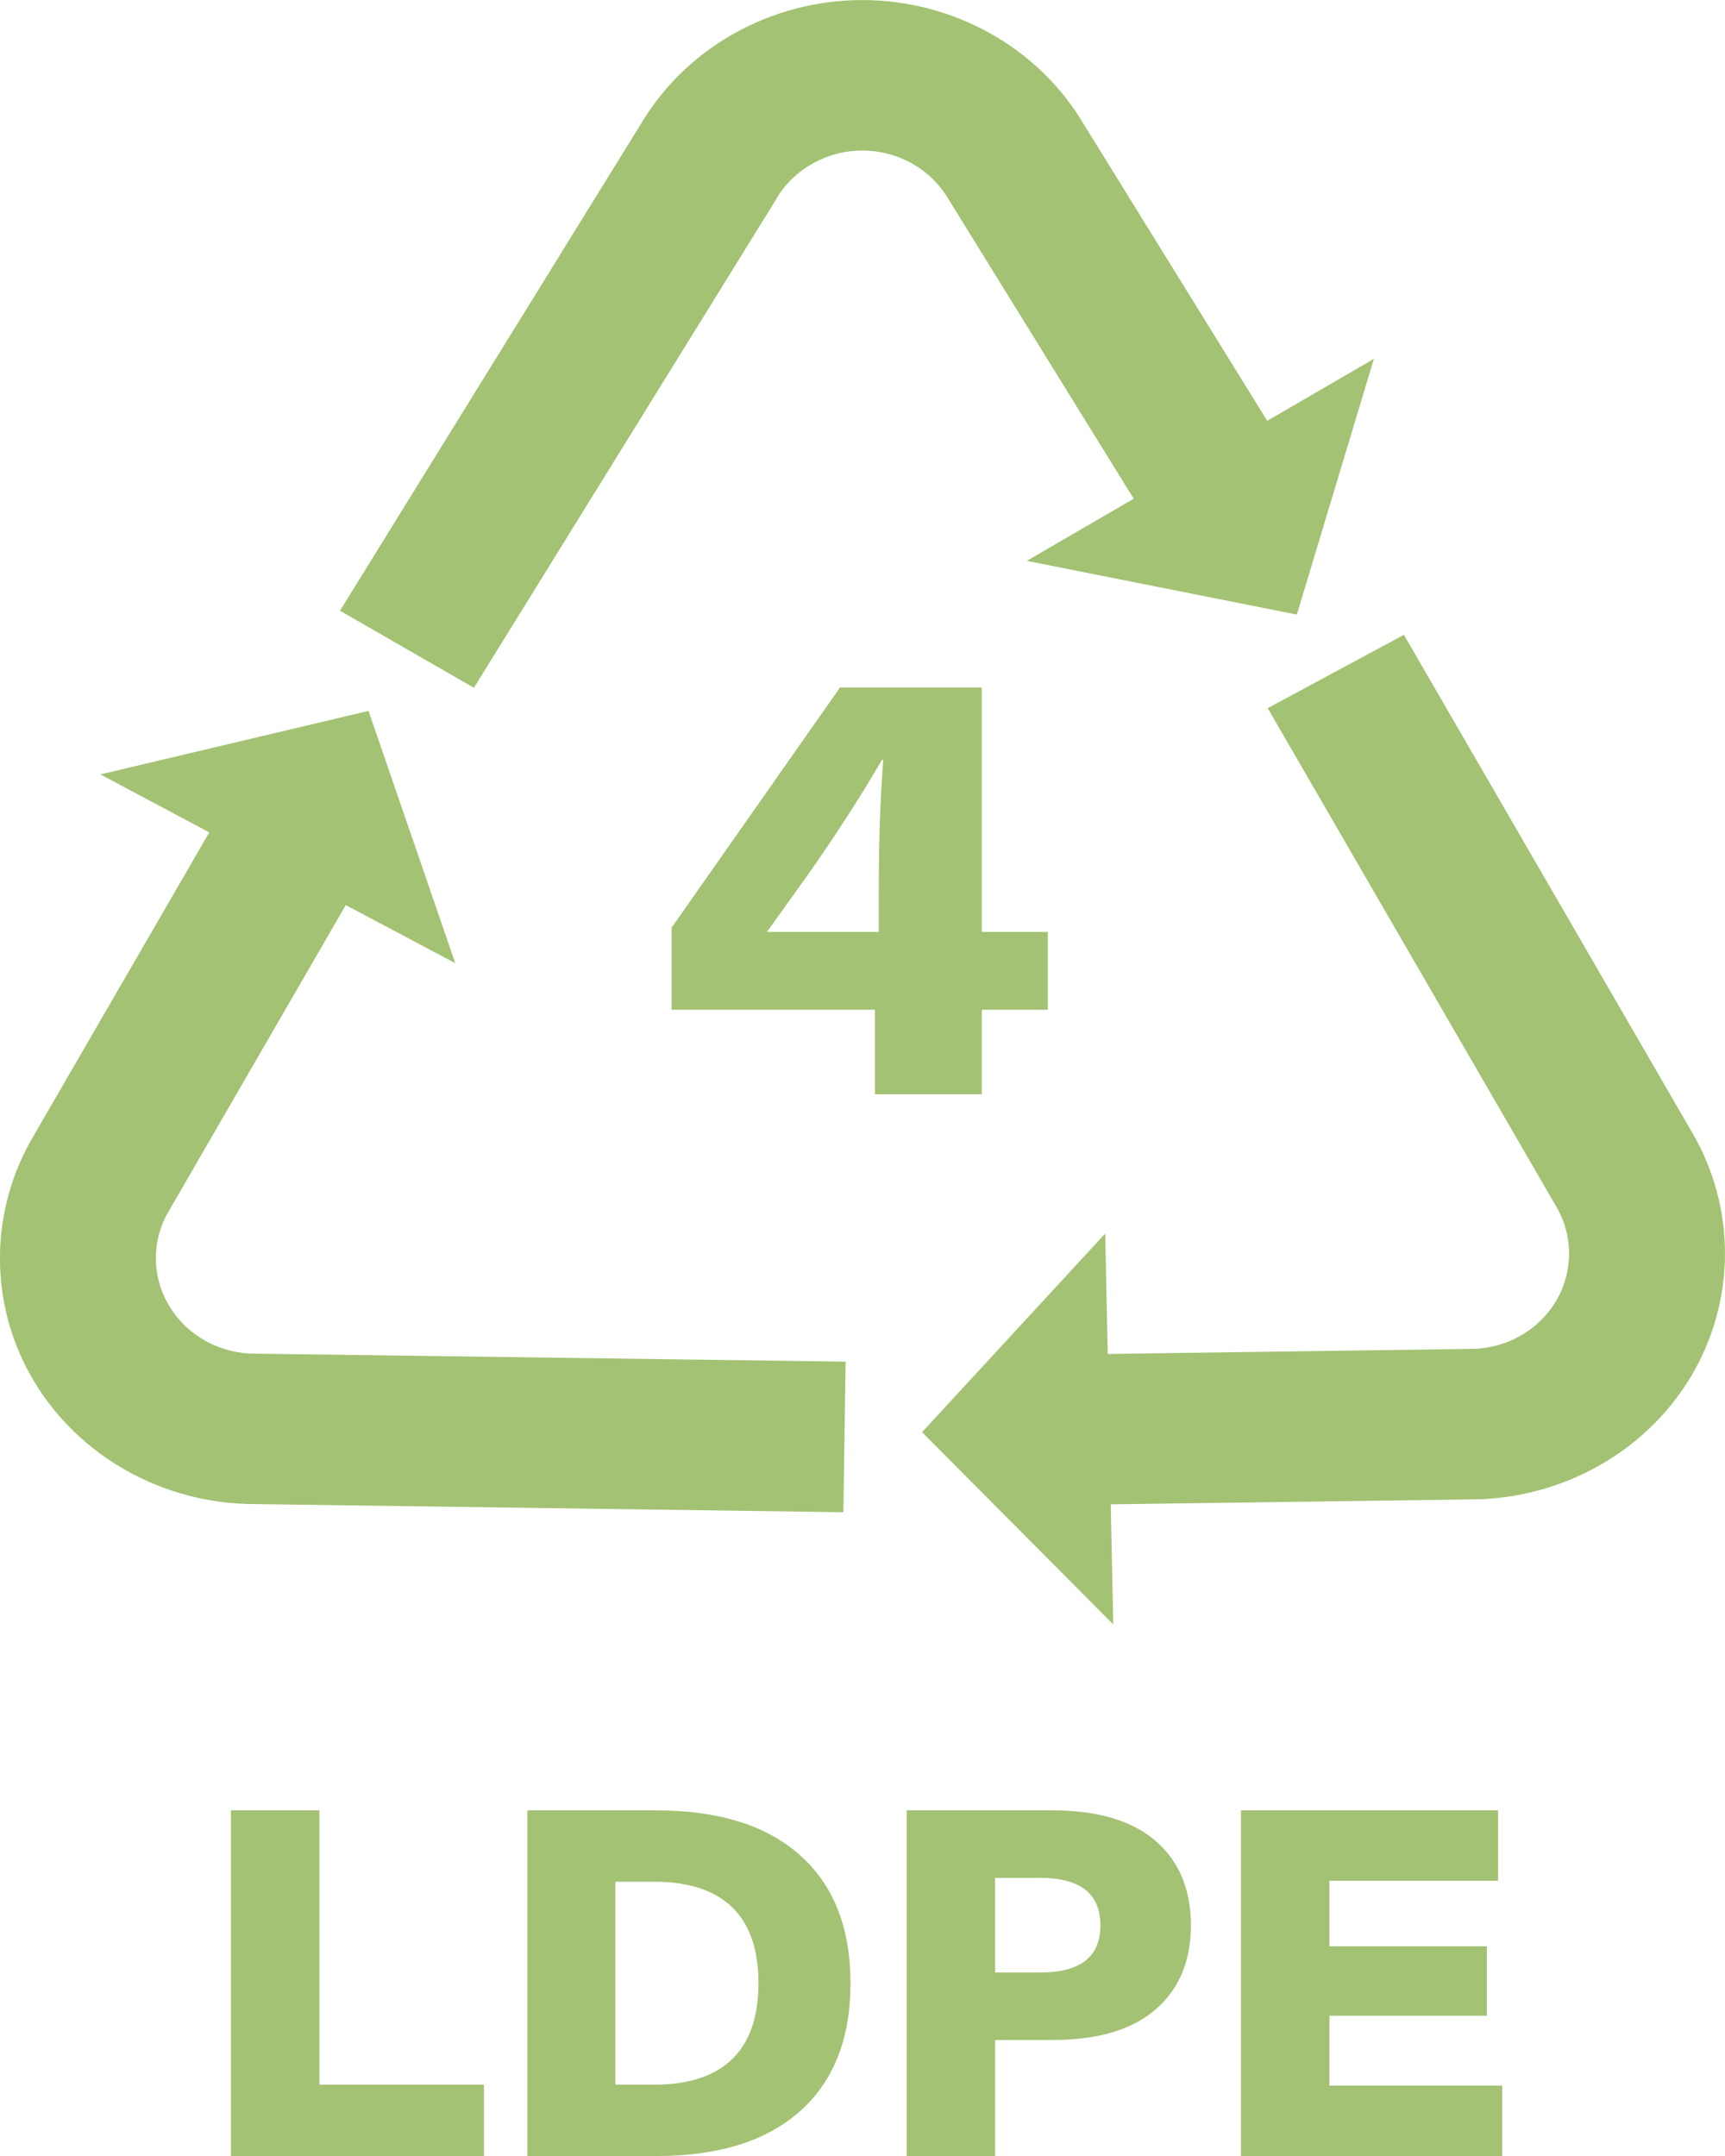 <svg width="80" height="100" viewBox="0 0 80 100" fill="none" xmlns="http://www.w3.org/2000/svg">
<path d="M35.997 9.241L36.018 9.196C36.837 7.83 38.359 6.982 39.989 6.982C41.637 6.982 43.156 7.836 43.971 9.21L52.577 23.133L47.62 26.014L60.143 28.505L63.717 16.643L58.77 19.52L50.229 5.709C48.127 2.186 44.2 0.003 39.989 0.003C35.789 0.003 31.872 2.173 29.764 5.683L15.768 28.327L21.98 31.901L35.997 9.241ZM78.435 52.459L65.108 29.444L58.792 32.846L72.127 55.884L72.156 55.929C72.971 57.295 72.971 58.993 72.159 60.353C71.341 61.725 69.815 62.574 68.171 62.566H68.142L51.373 62.8L51.255 57.214L42.763 66.428L51.63 75.345L51.512 69.774L68.185 69.547C72.395 69.547 76.32 67.363 78.421 63.845C80.519 60.336 80.526 55.978 78.435 52.459ZM39.113 70.14L39.217 63.157L11.872 62.785H11.815C10.178 62.785 8.659 61.933 7.848 60.569C7.022 59.203 7.022 57.505 7.851 56.133L16.036 41.98L21.114 44.675L17.09 32.973L4.656 35.919L9.706 38.608L1.575 52.654C-0.526 56.173 -0.53 60.545 1.575 64.064C3.673 67.569 7.587 69.754 11.786 69.762L39.113 70.14ZM45.53 50.754V46.835H48.595V43.224H45.53V31.887H38.957L31.147 43.028V46.835H40.578V50.754H45.53ZM35.568 43.224L37.454 40.593C38.751 38.745 39.901 36.963 40.903 35.246H40.962C40.824 37.075 40.755 39.035 40.755 41.124V43.224H35.568ZM14.811 83.969H10.71V100.001H22.444V96.691H14.811V83.969ZM37.107 86.052C35.55 84.664 33.325 83.969 30.433 83.969H24.459V100.001H30.433C33.325 100.001 35.55 99.307 37.107 97.918C38.663 96.53 39.442 94.552 39.442 91.985C39.442 89.419 38.663 87.441 37.107 86.052ZM33.954 95.509C33.139 96.297 31.934 96.691 30.338 96.691H28.537V87.279H30.338C31.934 87.279 33.139 87.673 33.954 88.461C34.767 89.249 35.175 90.424 35.175 91.985C35.175 93.546 34.767 94.721 33.954 95.509ZM48.806 83.969H42.05V100.001H46.151V94.619H48.806C50.908 94.619 52.504 94.147 53.595 93.201C54.685 92.255 55.23 90.957 55.23 89.306C55.23 87.639 54.685 86.333 53.595 85.388C52.504 84.442 50.907 83.969 48.806 83.969ZM48.237 91.49H46.15V87.099H48.237C50.101 87.099 51.034 87.835 51.034 89.305C51.034 90.762 50.101 91.49 48.237 91.49ZM61.654 93.494H68.956V90.274H61.654V87.234H69.478V83.969H57.553V100.001H69.667V96.736H61.654V93.494Z" fill="#A3C273"/>
</svg>
